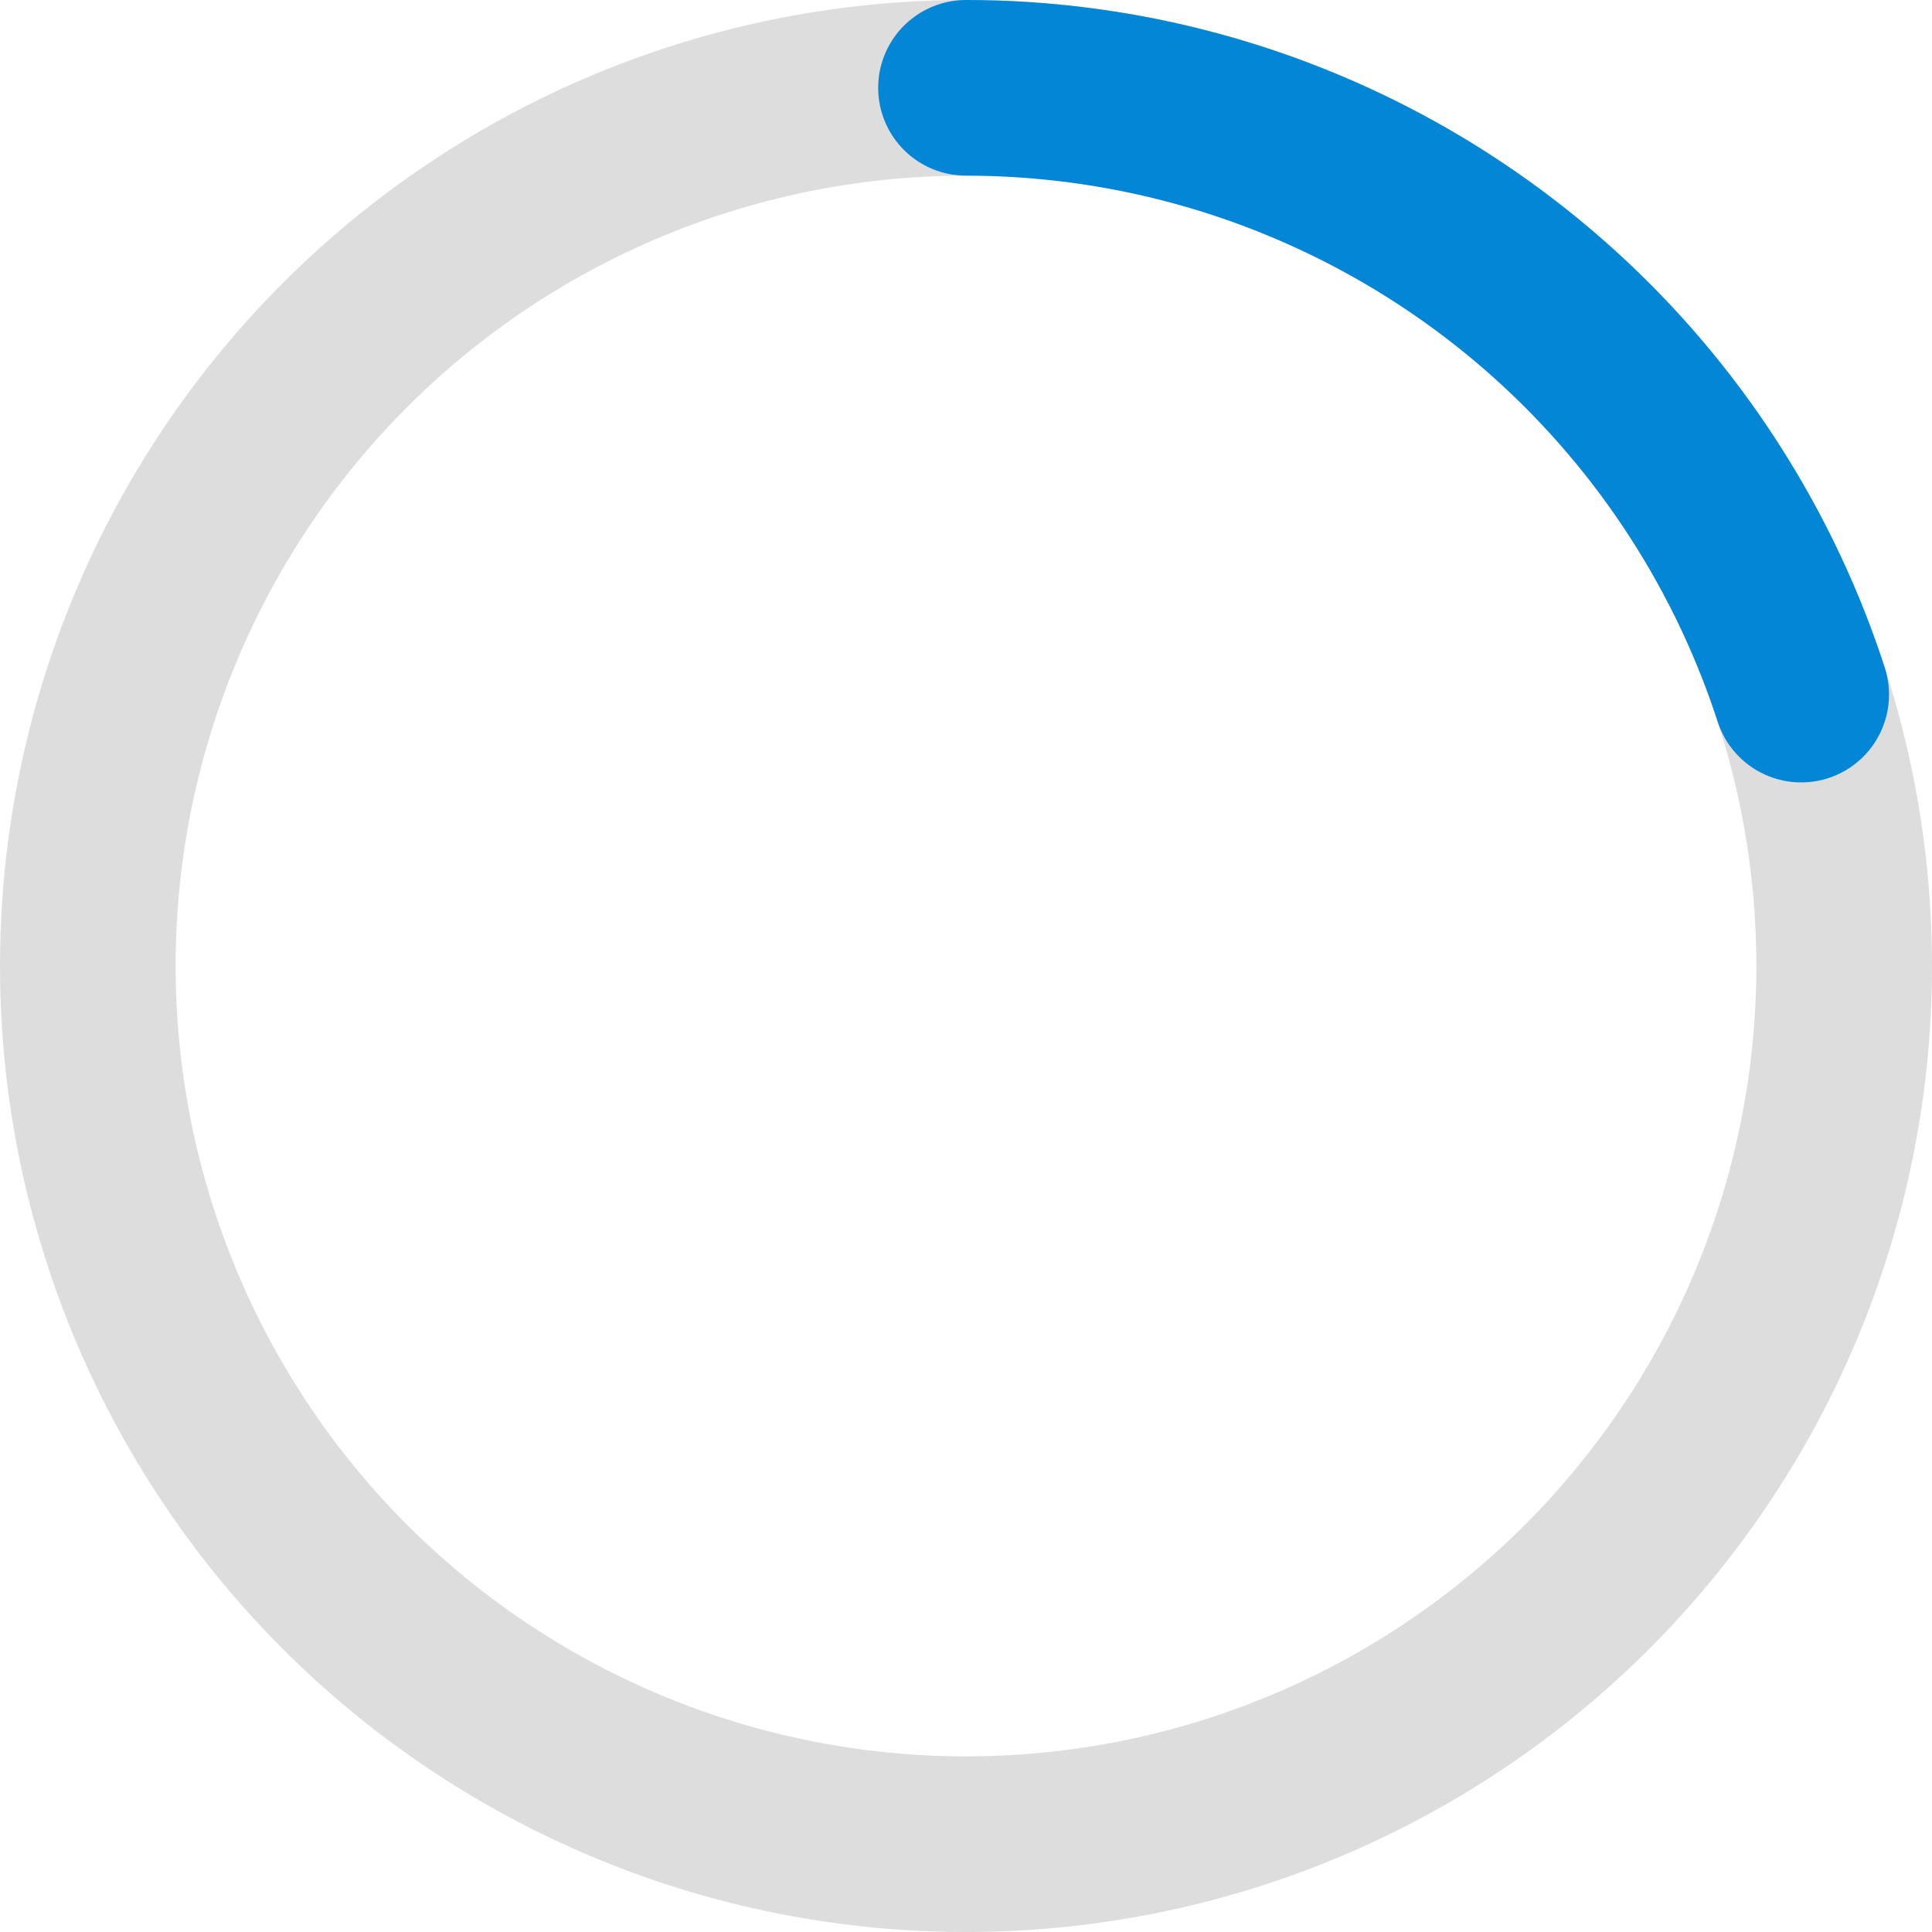 <svg xmlns="http://www.w3.org/2000/svg" xmlns:xlink="http://www.w3.org/1999/xlink" width="22" height="22" viewBox="0 0 22 22" style=" fill: none; stroke: #ddd; "><circle class="circle-background" cx="11" cy="11" r="10" stroke-width="2px"></circle><circle class="circle-progress" cx="11" cy="11" r="10" stroke-width="2px" transform="rotate(-90 11 11)" style="stroke-dasharray: 62.832; stroke-dashoffset: 50.266;stroke: #0386D6;stroke-linecap: round;stroke-linejoin: round;"></circle></svg>